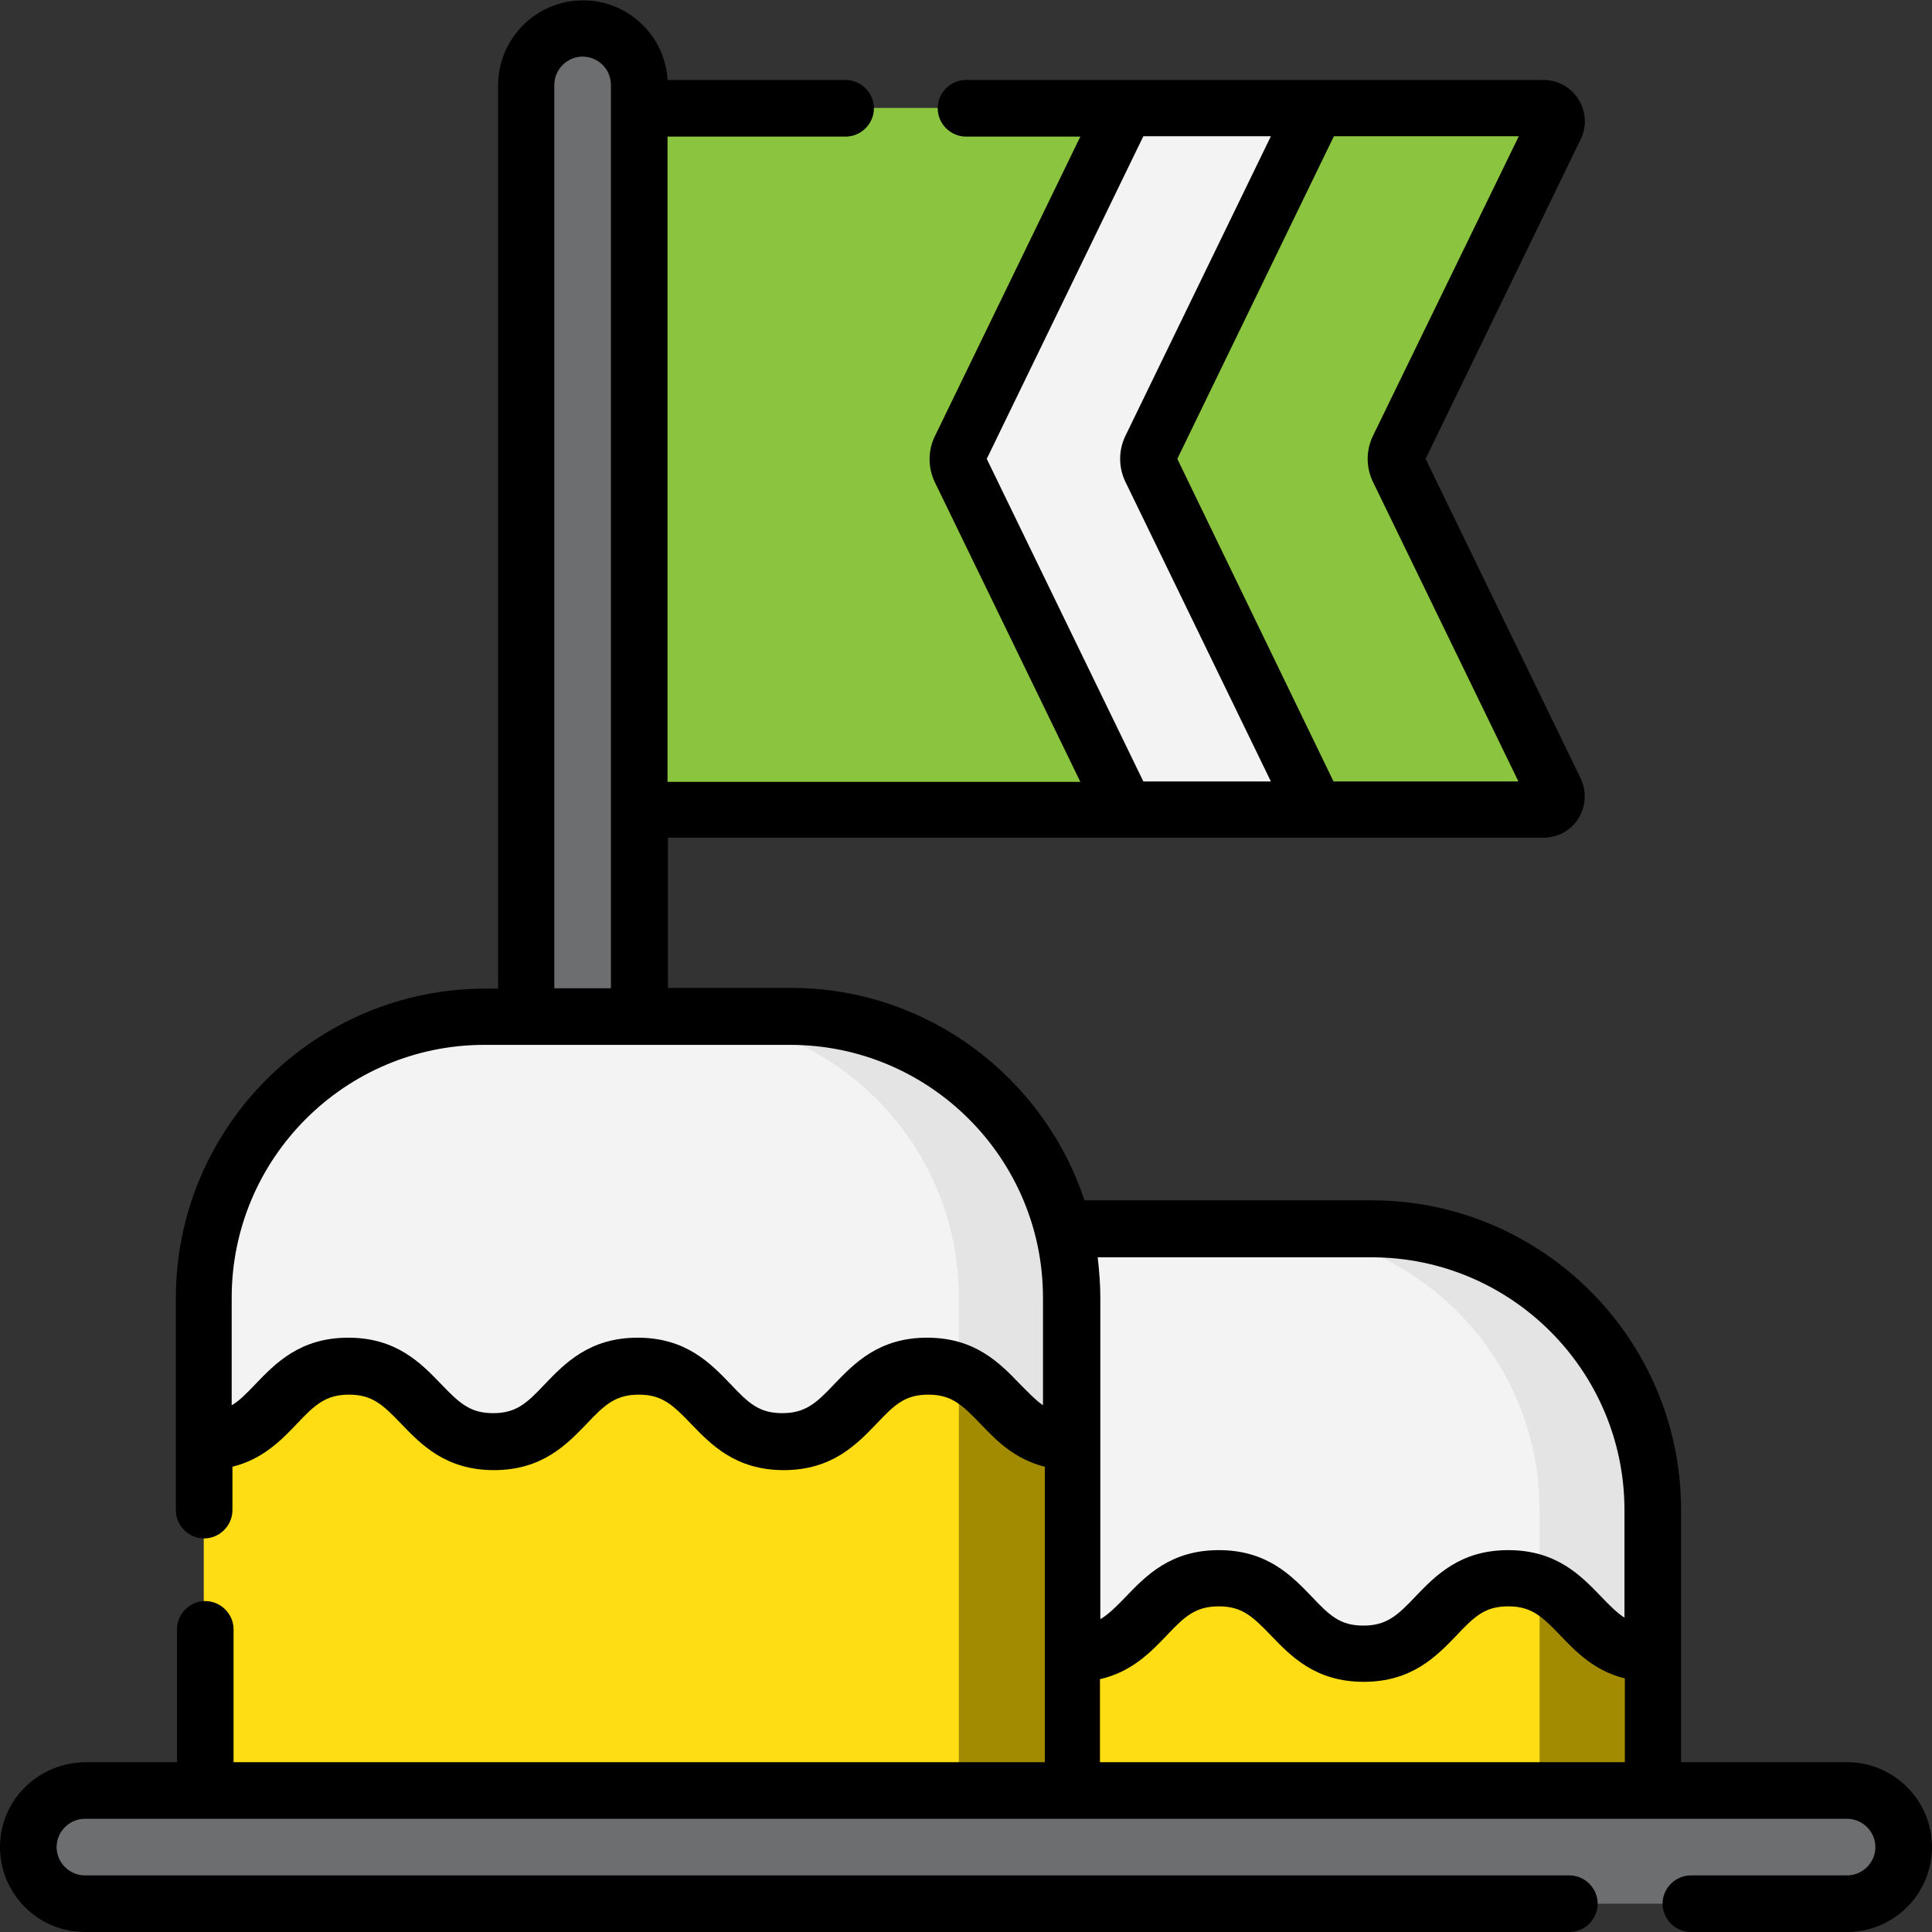 <?xml version="1.0" encoding="utf-8"?>
<!-- Generator: Adobe Illustrator 23.0.3, SVG Export Plug-In . SVG Version: 6.00 Build 0)  -->
<svg version="1.1" id="Layer_1" xmlns="http://www.w3.org/2000/svg" xmlns:xlink="http://www.w3.org/1999/xlink" x="0px" y="0px"
	 viewBox="0 0 512 512" style="enable-background:new 0 0 512 512;" xml:space="preserve">
<rect x="0" y="0" width="512" height="512" fill="#333333" stroke="none"/>
<style type="text/css">
	.st0{fill:#6D6E70;}
	.st1{fill:#8BC53F;}
	.st2{fill:#F3F3F3;}
	.st3{fill:#FFDD15;}
	.st4{fill:#A28B00;}
	.st5{fill:#E4E4E4;}
</style>
<g>
	<path class="st0" d="M169.4,22.5V329h-30V22.5c0-8.3,6.7-15,15-15C162.7,7.5,169.4,14.2,169.4,22.5z"/>
	<path class="st1" d="M408.9,214.6H169.4v-186h239.5c2.6,0,4.2,2.7,3.1,5l-41.4,85.3c-0.8,1.7-0.8,3.7,0,5.4l41.4,85.3
		C413.1,211.9,411.4,214.6,408.9,214.6L408.9,214.6z"/>
	<path class="st2" d="M348.8,28.6h-50.5l-43.8,90.3c-0.8,1.7-0.8,3.7,0,5.4l43.8,90.3h50.5l-43.8-90.3c-0.8-1.7-0.8-3.7,0-5.4
		L348.8,28.6z"/>
	<path class="st3" d="M438,474.5H208v-74.4c0-41.1,33.3-74.5,74.5-74.5h81c41.1,0,74.5,33.3,74.5,74.5L438,474.5L438,474.5z"/>
	<path class="st4" d="M363.5,325.7h-30c41.1,0,74.5,33.3,74.5,74.5v74.4h30v-74.4C438,359,404.6,325.7,363.5,325.7z"/>
	<path class="st2" d="M438,400.1v38.1c-19.2,0-19.2-20-38.3-20c-19.2,0-19.2,20-38.3,20c-19.2,0-19.2-20-38.3-20s-19.2,20-38.3,20
		c-19.2,0-19.2-20-38.3-20c-19.2,0-19.2,20-38.3,20v-38.1c0-41.1,33.3-74.5,74.5-74.5h81C404.6,325.7,438,359,438,400.1L438,400.1z"
		/>
	<g>
		<path class="st5" d="M363.5,325.7h-30c41.1,0,74.5,33.4,74.5,74.5v19.6c11.4,4.7,14.1,18.4,30,18.4v-38.1
			C438,359,404.6,325.7,363.5,325.7z"/>
	</g>
	<path class="st3" d="M284,474.5H54V343.9c0-41.1,33.3-74.5,74.5-74.5h81c41.1,0,74.5,33.3,74.5,74.5L284,474.5z"/>
	<path class="st4" d="M209.6,269.4h-30c41.1,0,74.5,33.3,74.5,74.5v130.6h30V343.9C284,302.7,250.7,269.4,209.6,269.4L209.6,269.4z"
		/>
	<path class="st2" d="M284,343.9v38.1c-19.2,0-19.2-20-38.3-20c-19.2,0-19.2,20-38.3,20c-19.2,0-19.2-20-38.3-20s-19.2,20-38.3,20
		c-19.2,0-19.2-20-38.3-20c-19.2,0-19.2,20-38.3,20v-38.1c0-41.1,33.3-74.5,74.5-74.5h81C250.7,269.4,284,302.7,284,343.9z"/>
	<g>
		<path class="st5" d="M209.6,269.4h-30c41.1,0,74.5,33.4,74.5,74.5v19.6c11.4,4.7,14.1,18.4,30,18.4v-38.1
			C284,302.7,250.7,269.4,209.6,269.4L209.6,269.4z"/>
	</g>
	<path class="st0" d="M489.5,504.5h-467c-8.3,0-15-6.7-15-15s6.7-15,15-15h467c8.3,0,15,6.7,15,15S497.8,504.5,489.5,504.5z"/>
	<path d="M489.5,467h-44v-66.9c0-45.2-36.8-82-82-82h-76.1c-10.8-32.6-41.6-56.3-77.8-56.3h-32.6v-39.8h232c3.8,0,7.3-1.9,9.3-5.1
		s2.2-7.2,0.6-10.6l-41.1-84.7l41.1-84.7c1.7-3.4,1.4-7.4-0.6-10.6c-2-3.2-5.5-5.1-9.3-5.1H256c-4.1,0-7.5,3.4-7.5,7.5
		s3.4,7.5,7.5,7.5h30.3l-38.6,79.5c-1.8,3.8-1.8,8.2,0,12l38.6,79.5H176.9v-171h47.2c4.1,0,7.5-3.4,7.5-7.5s-3.4-7.5-7.5-7.5h-47.2
		c-0.3-5.5-2.6-10.6-6.5-14.5c-4.3-4.3-9.9-6.6-15.9-6.6c-12.4,0-22.5,10.1-22.5,22.5v239.4h-3.4c-45.2,0-82,36.8-82,82v56.2
		c0,4.1,3.4,7.5,7.5,7.5s7.5-3.4,7.5-7.5v-11.5c8.1-2,13-7.1,17.1-11.4c4.8-5.1,7.7-7.7,13.8-7.7s8.9,2.6,13.8,7.7
		c5.3,5.5,11.8,12.3,24.6,12.3c12.8,0,19.3-6.8,24.6-12.3c4.8-5.1,7.7-7.7,13.8-7.7s8.9,2.6,13.8,7.7c5.3,5.5,11.8,12.3,24.6,12.3
		c12.8,0,19.3-6.8,24.6-12.3c4.8-5.1,7.6-7.7,13.7-7.7c6.1,0,8.9,2.6,13.8,7.7c4.1,4.3,9,9.4,17.1,11.4V467h-215v-35.2
		c0-4.1-3.4-7.5-7.5-7.5s-7.5,3.4-7.5,7.5V467h-24C10.1,467,0,477.1,0,489.5S10.1,512,22.5,512h393.4c4.1,0,7.5-3.4,7.5-7.5
		s-3.4-7.5-7.5-7.5H22.5c-4.1,0-7.5-3.4-7.5-7.5s3.4-7.5,7.5-7.5h467c4.1,0,7.5,3.4,7.5,7.5s-3.4,7.5-7.5,7.5h-41.4
		c-4.1,0-7.5,3.4-7.5,7.5s3.4,7.5,7.5,7.5h41.4c12.4,0,22.5-10.1,22.5-22.5S501.9,467,489.5,467z M363.8,115.6
		c-1.8,3.8-1.8,8.2,0,12l38.6,79.5h-49L312,121.6l41.5-85.5h49L363.8,115.6z M261.5,121.6L303,36.1h33.8l-38.6,79.5
		c-1.8,3.8-1.8,8.2,0,12l38.6,79.5H303L261.5,121.6z M363.5,333.2c36.9,0,67,30,67,67v28.5c-2-1.3-3.9-3.2-6.2-5.6
		c-5.3-5.5-11.8-12.3-24.6-12.3c-12.8,0-19.3,6.8-24.6,12.3c-4.8,5.1-7.7,7.7-13.8,7.7c-6.1,0-8.9-2.6-13.7-7.7
		c-5.3-5.5-11.8-12.3-24.6-12.3s-19.3,6.8-24.6,12.3c-2.6,2.7-4.6,4.7-6.8,6v-85.2c0-3.6-0.3-7.2-0.7-10.7L363.5,333.2z M146.9,22.5
		c0-4.1,3.4-7.5,7.5-7.5c2,0,3.9,0.8,5.3,2.2c1.4,1.4,2.2,3.3,2.2,5.3v239.4h-15V22.5z M270.3,366.8c-5.3-5.5-11.8-12.3-24.6-12.3
		c-12.8,0-19.3,6.8-24.6,12.3c-4.8,5.1-7.7,7.7-13.8,7.7c-6.1,0-8.9-2.6-13.7-7.7c-5.3-5.5-11.8-12.3-24.6-12.3
		c-12.8,0-19.3,6.8-24.6,12.3c-4.8,5.1-7.6,7.7-13.7,7.7c-6.1,0-8.9-2.6-13.8-7.7c-5.3-5.5-11.8-12.3-24.6-12.3s-19.3,6.8-24.6,12.3
		c-2.4,2.5-4.2,4.4-6.3,5.6v-28.5c0-36.9,30-67,67-67h81c36.9,0,67,30,67,67v28.5C274.5,371.1,272.7,369.2,270.3,366.8L270.3,366.8z
		 M291.5,467v-22c8.4-1.9,13.5-7.2,17.7-11.6c4.8-5.1,7.7-7.7,13.8-7.7s8.9,2.6,13.8,7.7c5.3,5.5,11.8,12.3,24.6,12.3
		c12.8,0,19.3-6.8,24.6-12.3c4.8-5.1,7.6-7.7,13.7-7.7c6.1,0,8.9,2.6,13.8,7.7c4.1,4.3,9,9.4,17.1,11.4V467H291.5z"/>
</g>
</svg>
